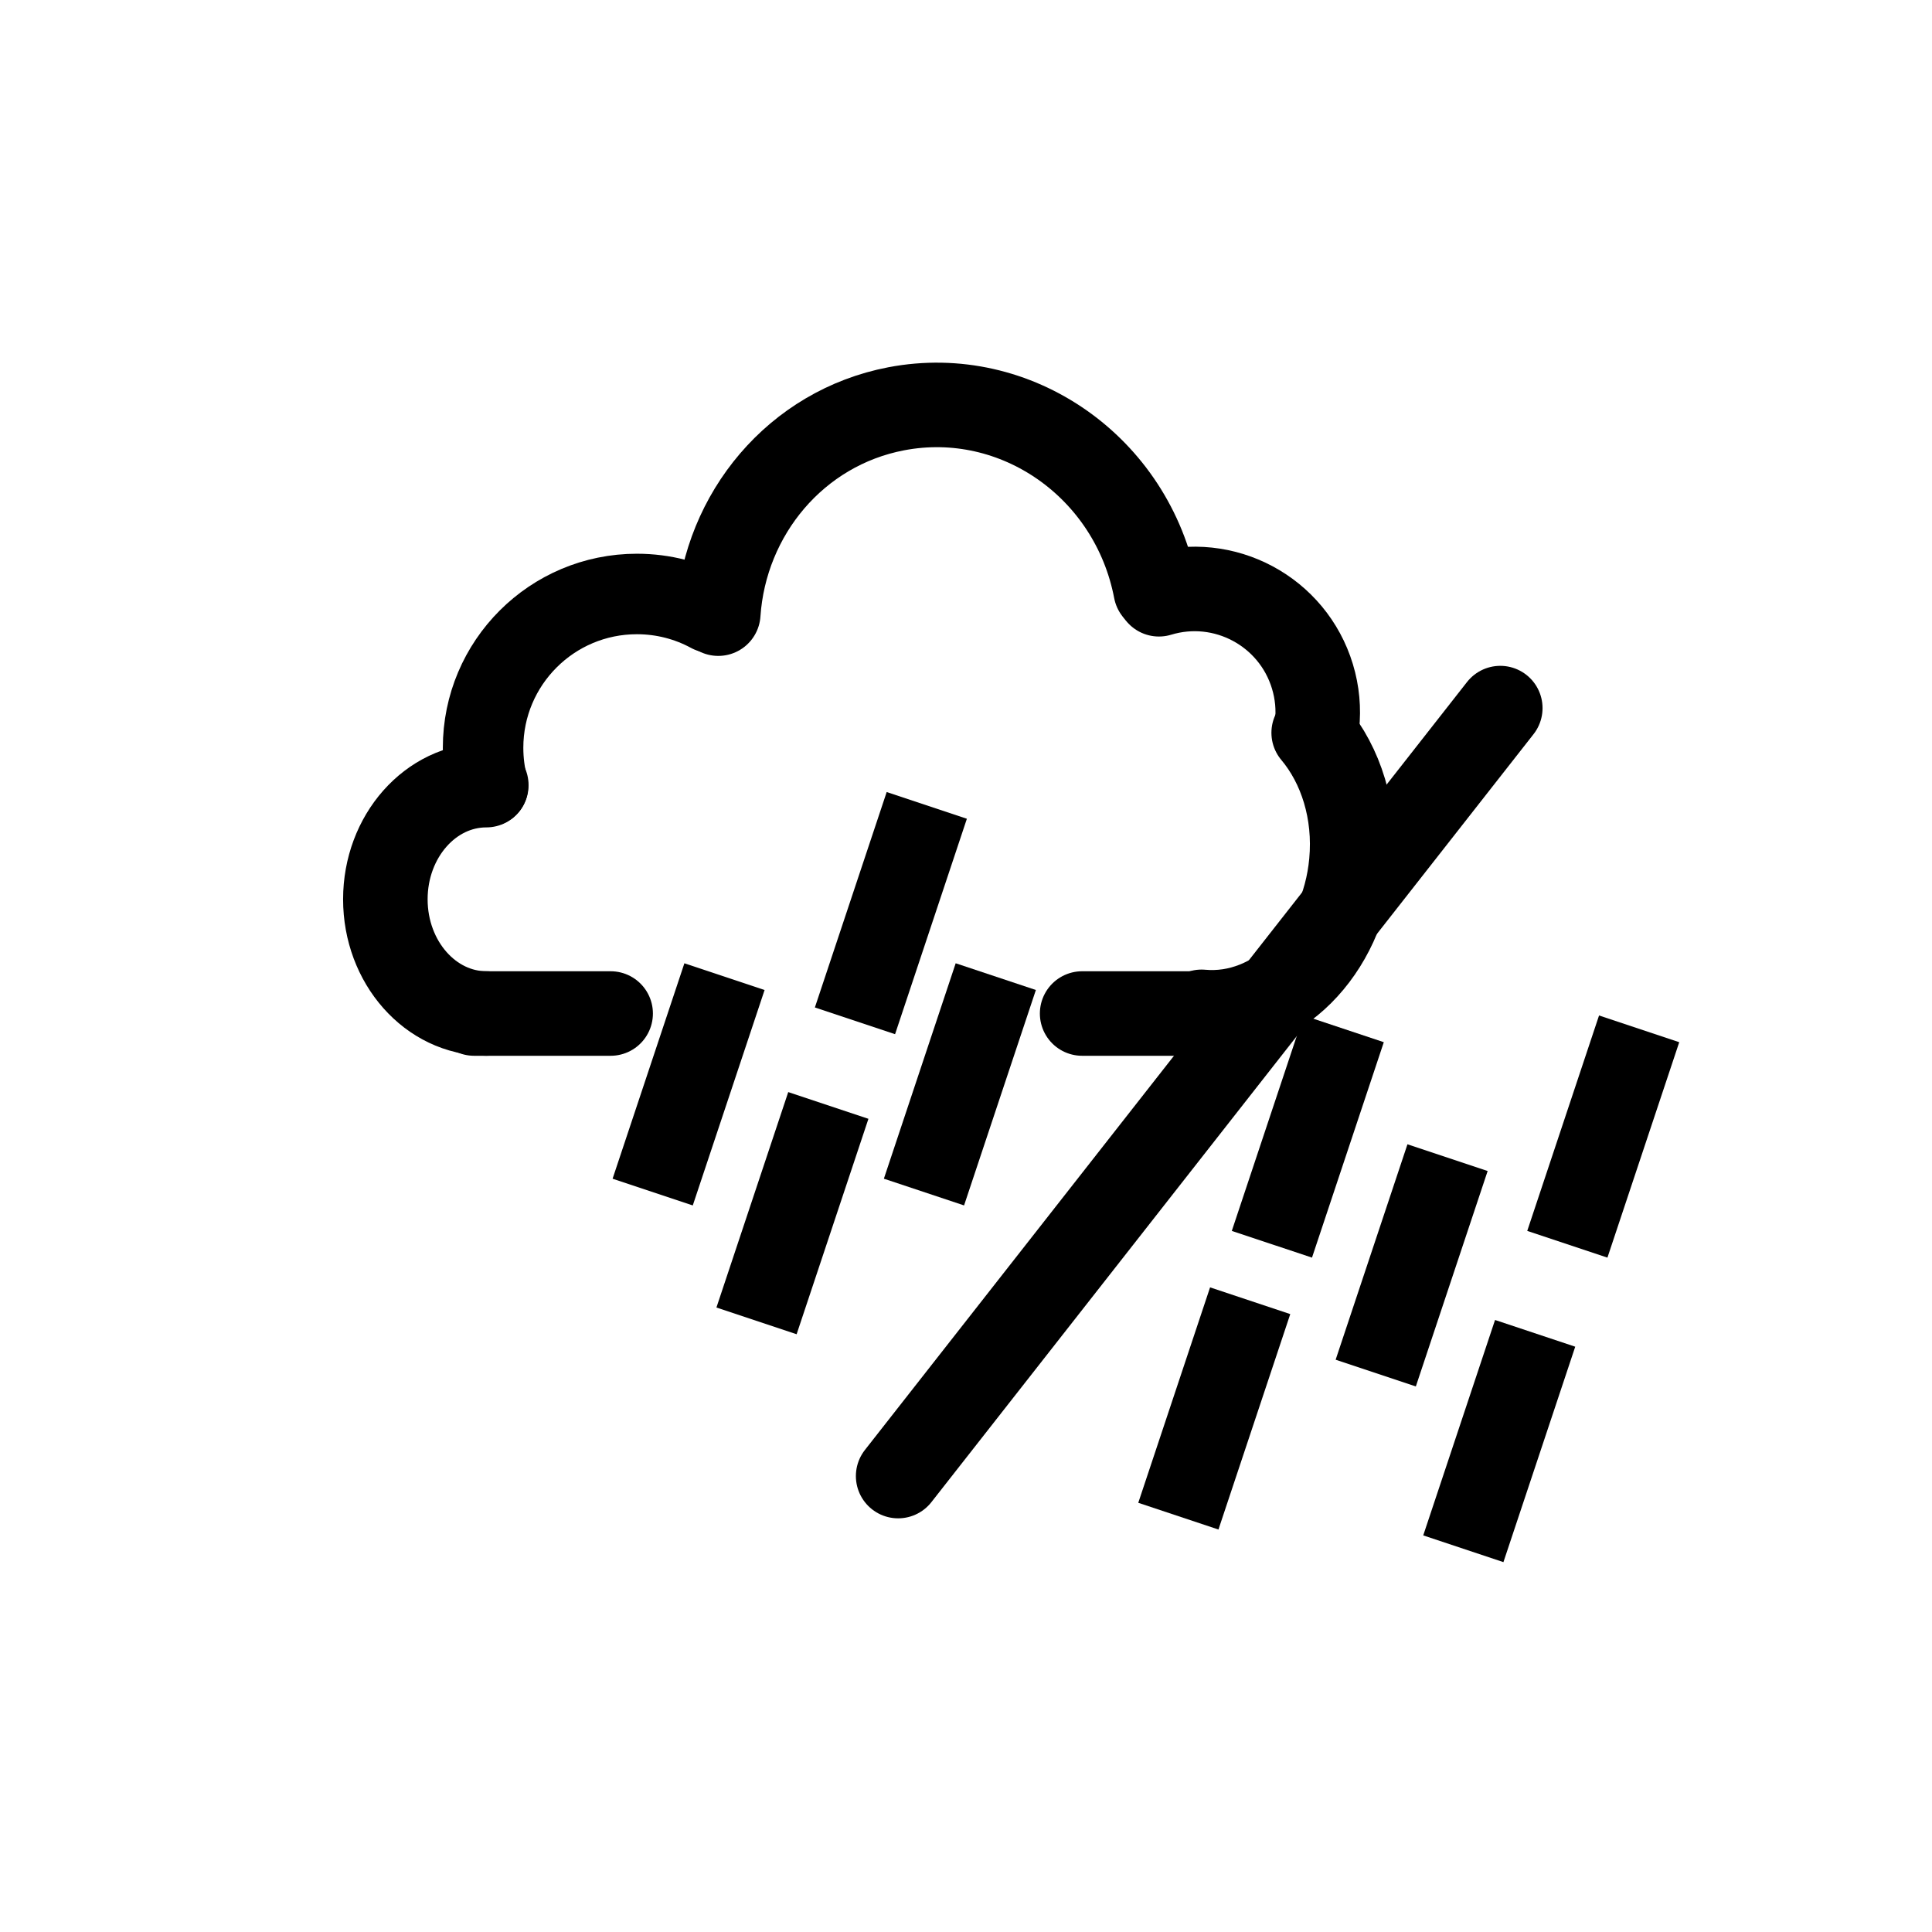 ﻿<?xml version="1.0" encoding="utf-8"?>
<!DOCTYPE svg PUBLIC "-//W3C//DTD SVG 1.1//EN" "http://www.w3.org/Graphics/SVG/1.1/DTD/svg11.dtd">
<svg xmlns="http://www.w3.org/2000/svg" xmlns:xlink="http://www.w3.org/1999/xlink" version="1.1" baseProfile="full" width="800" height="800" viewBox="0 0 800.00 800.00" enable-background="new 0 0 800.00 800.00" xml:space="preserve">
	<line fill="none" stroke-width="35" stroke-linecap="round" stroke-linejoin="round" stroke="#000000" stroke-opacity="1" x1="196.314" y1="419.676" x2="252.857" y2="419.676"/>
	<line fill="none" stroke-width="35" stroke-linecap="round" stroke-linejoin="round" stroke="#000000" stroke-opacity="1" x1="448.088" y1="419.676" x2="495.816" y2="419.676"/>
	<path fill="none" stroke-width="35" stroke-linecap="round" stroke-linejoin="round" stroke="#000000" stroke-opacity="1" d="M 543.966,303.424C 555.262,316.861 561.475,336.2 559.569,357.033C 556.179,394.069 528.408,421.803 497.541,418.978"/>
	<path fill="none" stroke-width="35" stroke-linecap="round" stroke-linejoin="round" stroke="#000000" stroke-opacity="1" d="M 479.889,246.071C 506.835,237.912 535.293,253.141 543.452,280.087C 545.492,286.824 546.069,293.655 545.368,300.24"/>
	<path fill="none" stroke-width="35" stroke-linecap="round" stroke-linejoin="round" stroke="#000000" stroke-opacity="1" d="M 297.421,254.098C 300.199,212.815 329.601,177.2 371.111,169.269C 420.709,159.792 468.812,193.428 478.551,244.396"/>
	<path fill="none" stroke-width="35" stroke-linecap="round" stroke-linejoin="round" stroke="#000000" stroke-opacity="1" d="M 201.364,419.663C 178.281,419.663 159.569,398.496 159.569,372.385C 159.569,346.275 178.281,325.108 201.364,325.108"/>
	<path fill="none" stroke-width="33.333" stroke-linecap="round" stroke-linejoin="round" stroke="#000000" stroke-opacity="1" d="M 202.033,325.547C 200.727,320.465 200.032,315.137 200.032,309.648C 200.032,274.47 228.55,245.952 263.728,245.952C 274.721,245.952 285.064,248.737 294.09,253.64"/>
	<line fill="none" stroke-width="35" stroke-linecap="round" stroke-linejoin="round" stroke="#000000" stroke-opacity="1" x1="621.235" y1="293.208" x2="371.902" y2="611.208"/>
	<line fill="none" stroke-width="35" stroke-linecap="square" stroke-linejoin="round" stroke="#000000" stroke-opacity="1" x1="294.462" y1="421.009" x2="275.796" y2="477.009"/>
	<line fill="none" stroke-width="35" stroke-linecap="square" stroke-linejoin="round" stroke="#000000" stroke-opacity="1" x1="406.796" y1="421.009" x2="388.129" y2="477.009"/>
	<line fill="none" stroke-width="35" stroke-linecap="square" stroke-linejoin="round" stroke="#000000" stroke-opacity="1" x1="337.462" y1="474.342" x2="318.796" y2="530.342"/>
	<line fill="none" stroke-width="35" stroke-linecap="square" stroke-linejoin="round" stroke="#000000" stroke-opacity="1" x1="378.228" y1="350.098" x2="359.561" y2="406.098"/>
	<line fill="none" stroke-width="35" stroke-linecap="square" stroke-linejoin="round" stroke="#000000" stroke-opacity="1" x1="550.867" y1="442.622" x2="532.2" y2="498.622"/>
	<line fill="none" stroke-width="35" stroke-linecap="square" stroke-linejoin="round" stroke="#000000" stroke-opacity="1" x1="673.2" y1="442.622" x2="654.534" y2="498.622"/>
	<line fill="none" stroke-width="35" stroke-linecap="square" stroke-linejoin="round" stroke="#000000" stroke-opacity="1" x1="593.867" y1="495.956" x2="575.2" y2="551.956"/>
	<line fill="none" stroke-width="35" stroke-linecap="square" stroke-linejoin="round" stroke="#000000" stroke-opacity="1" x1="512.133" y1="555.211" x2="493.466" y2="611.211"/>
	<line fill="none" stroke-width="35" stroke-linecap="square" stroke-linejoin="round" stroke="#000000" stroke-opacity="1" x1="630.133" y1="568.711" x2="611.466" y2="624.711"/>
</svg>
